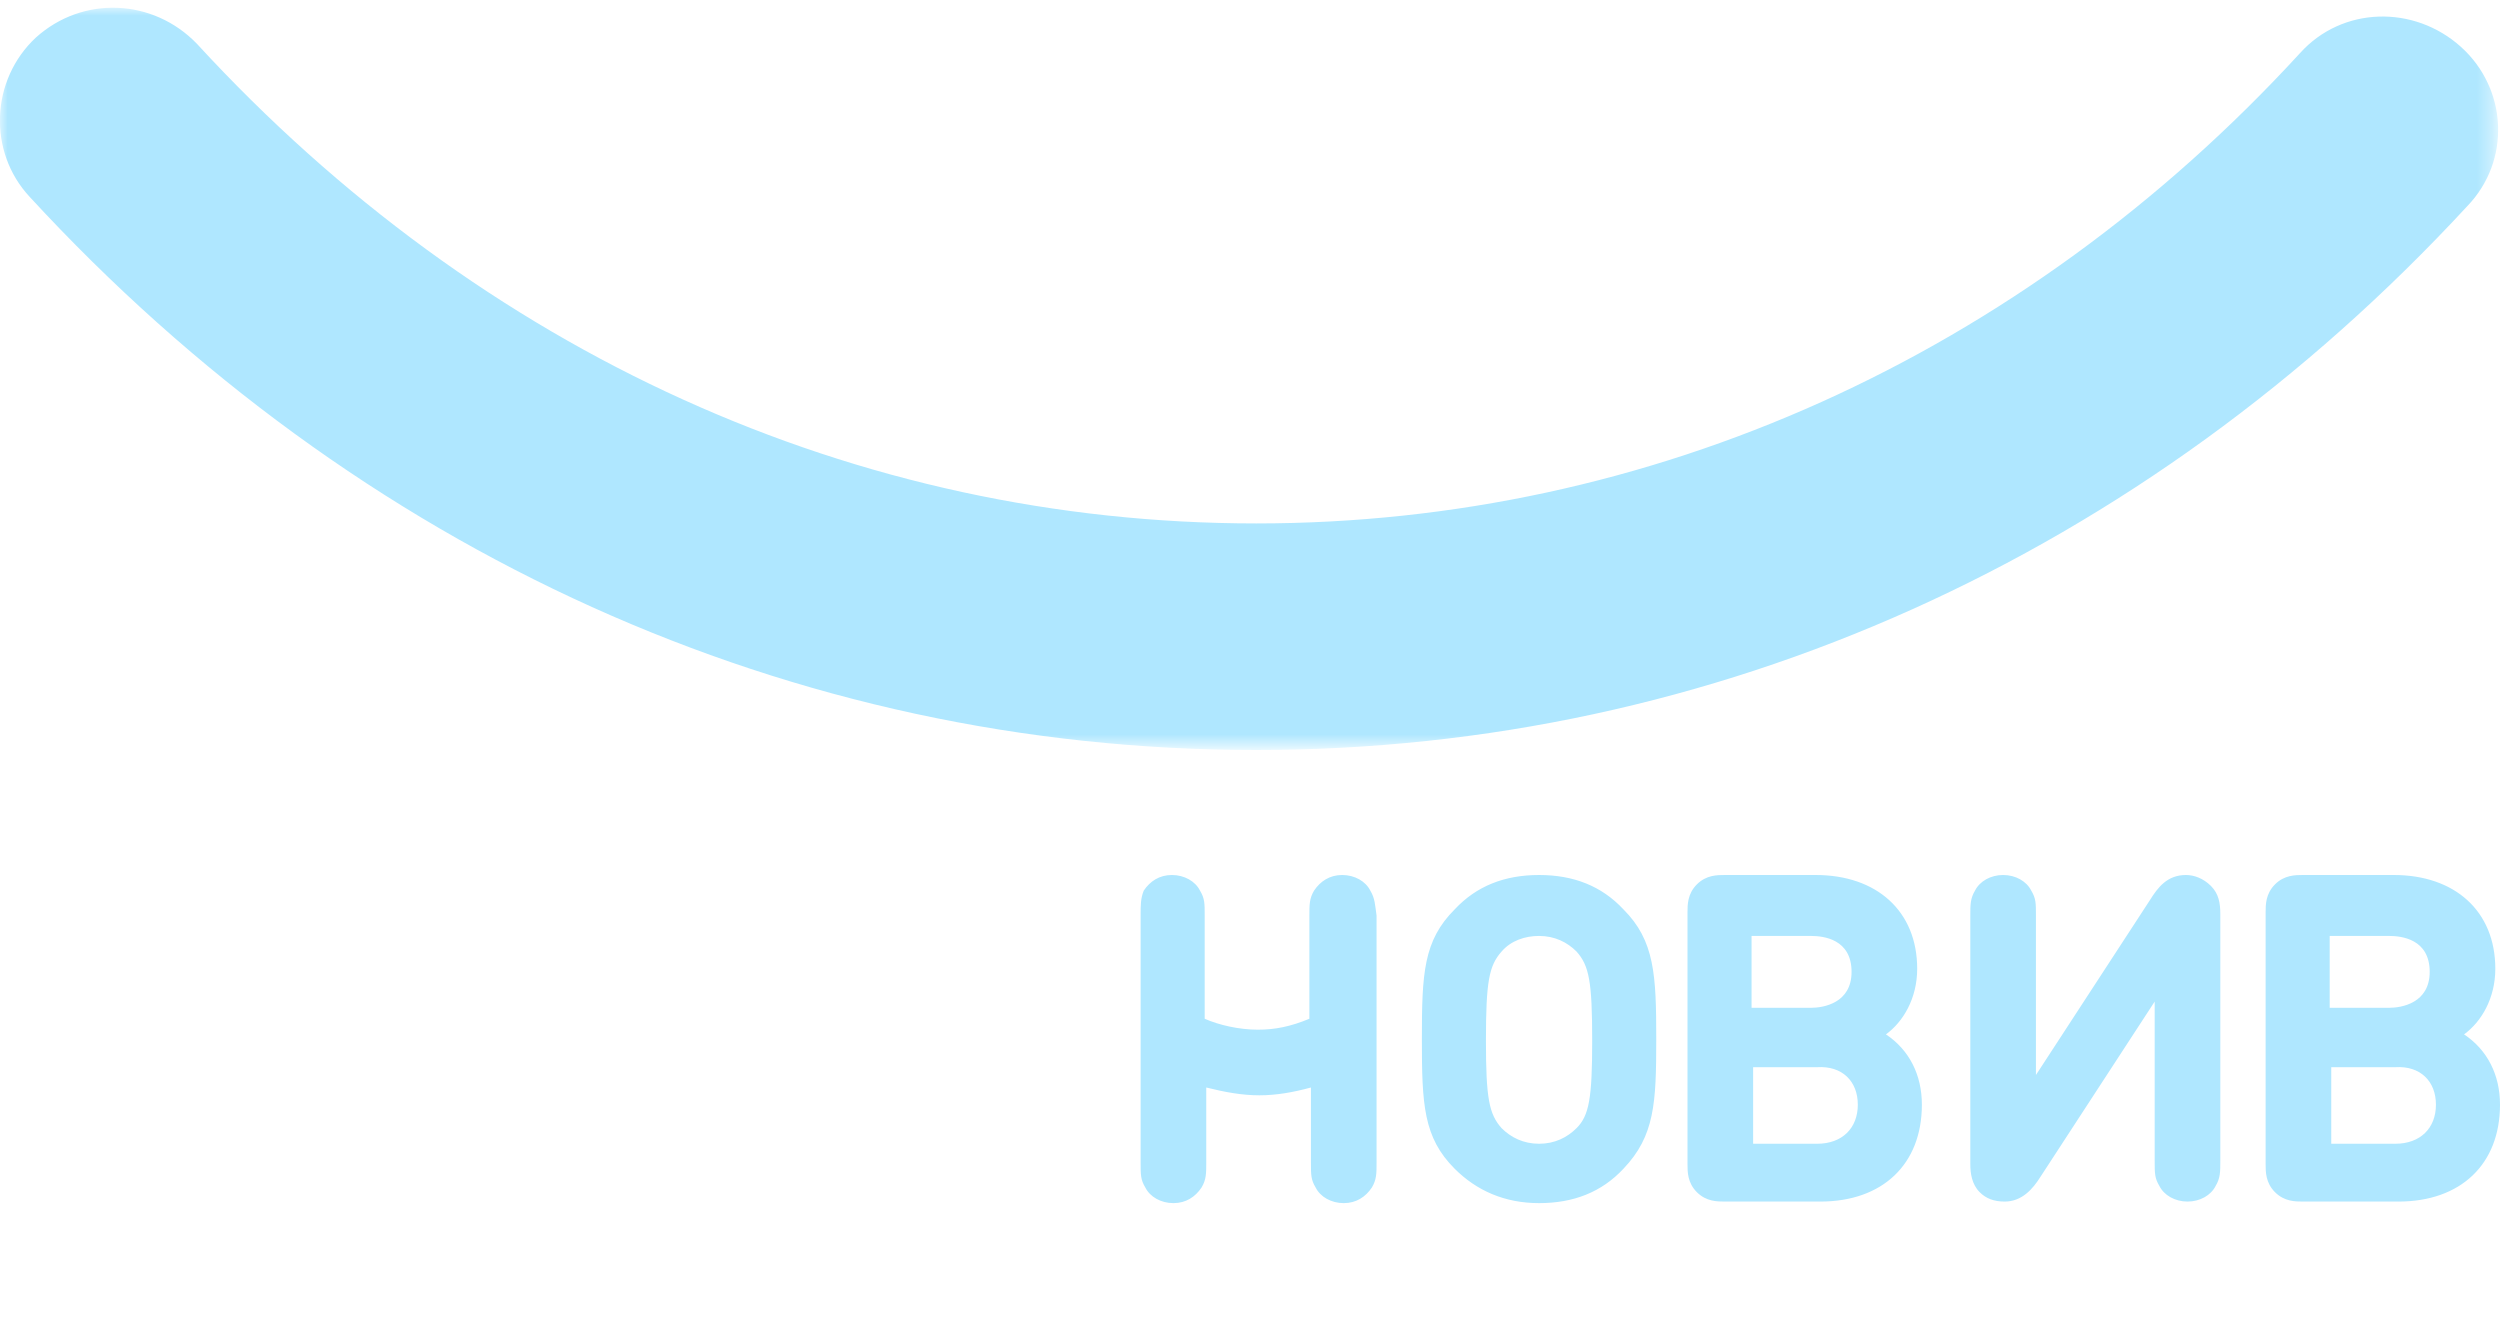 <?xml version="1.0" encoding="utf-8"?>
<!-- Generator: Adobe Illustrator 21.1.0, SVG Export Plug-In . SVG Version: 6.00 Build 0)  -->
<svg version="1.1" id="Слой_1" xmlns="http://www.w3.org/2000/svg" xmlns:xlink="http://www.w3.org/1999/xlink" x="0px" y="0px"
	 viewBox="0 0 160 86" style="enable-background:new 0 0 160 86;" xml:space="preserve">
<style type="text/css">
	.st0{fill:#afe7ff;}
	.st1{filter:url(#Adobe_OpacityMaskFilter);}
	.st2{fill:#FFFFFF;}
	.st3{mask:url(#d);fill:#afe7ff;}
</style>
<g>
	<path class="st0" d="M98.5,73.2c-1,0-1.8-0.4-2.4-1c-0.8-0.9-1-1.9-1-5.6c0-3.8,0.2-4.8,1-5.7c0.6-0.7,1.5-1,2.4-1
		c1,0,1.8,0.4,2.4,1c0.8,0.9,1,1.9,1,5.7c0,3.7-0.2,4.8-1,5.6C100.3,72.8,99.5,73.2,98.5,73.2 M98.5,56c-2.2,0-4,0.7-5.4,2.2
		c-2,2-2.1,4.1-2.1,8.3s0.1,6.3,2.1,8.3c1.4,1.4,3.2,2.2,5.4,2.2c2.2,0,4-0.7,5.4-2.2c2-2.1,2.1-4.2,2.1-8.3s-0.1-6.3-2.1-8.3
		C102.5,56.7,100.7,56,98.5,56 M112.1,64.4v-4.5h3.8c0.8,0,2.6,0.2,2.6,2.3c0,2-1.8,2.3-2.6,2.3H112.1z M118.9,70.7
		c0,1.5-1,2.5-2.6,2.5h-4.1v-4.9h4.1C117.9,68.2,118.9,69.2,118.9,70.7L118.9,70.7z M120.7,66.2c1.1-0.8,2-2.3,2-4.2
		c0-3.7-2.6-6-6.5-6h-5.8c-0.5,0-1.2,0-1.8,0.6c-0.6,0.6-0.6,1.3-0.6,1.8v16.1c0,0.5,0,1.2,0.6,1.8c0.6,0.6,1.3,0.6,1.8,0.6h6.1
		c4,0,6.5-2.4,6.5-6.2C123,68.8,122.2,67.2,120.7,66.2z M139.9,56c-1.2,0-1.8,0.8-2.3,1.6l-7.3,11.2V58.6c0-0.8,0-1.1-0.3-1.6
		c-0.3-0.6-1-1-1.8-1s-1.5,0.4-1.8,1c-0.3,0.5-0.3,0.9-0.3,1.6v15.9c0,0.6,0.1,1.3,0.6,1.8c0.4,0.4,0.9,0.6,1.6,0.6
		c1.1,0,1.8-0.8,2.3-1.6l7.3-11.2v10.2c0,0.8,0,1.1,0.3,1.6c0.3,0.6,1,1,1.8,1s1.5-0.4,1.8-1l0,0c0.3-0.5,0.3-0.9,0.3-1.6V58.5
		c0-0.7-0.1-1.3-0.6-1.8C141,56.2,140.4,56,139.9,56 M149.1,64.4v-4.5h3.8c0.8,0,2.6,0.2,2.6,2.3c0,2-1.8,2.3-2.6,2.3H149.1z
		 M155.9,70.7c0,1.5-1,2.5-2.6,2.5h-4.1v-4.9h4.1C154.9,68.2,155.9,69.2,155.9,70.7L155.9,70.7z M157.7,66.2c1.1-0.8,2-2.3,2-4.2
		c0-3.7-2.6-6-6.5-6h-5.8c-0.5,0-1.2,0-1.8,0.6c-0.6,0.6-0.6,1.3-0.6,1.8v16.1c0,0.5,0,1.2,0.6,1.8c0.6,0.6,1.3,0.6,1.8,0.6h6.1
		c4,0,6.5-2.4,6.5-6.2C160,68.8,159.2,67.2,157.7,66.2L157.7,66.2z M87.7,57c-0.3-0.6-1-1-1.8-1s-1.4,0.4-1.8,1
		c-0.3,0.5-0.3,0.9-0.3,1.6v6.6c-1.2,0.5-2.2,0.7-3.3,0.7c-1.2,0-2.5-0.3-3.4-0.7v-6.6c0-0.8,0-1.1-0.3-1.6c-0.3-0.6-1-1-1.8-1
		c-0.8,0-1.4,0.4-1.8,1C73,57.5,73,57.9,73,58.6v15.8c0,0.8,0,1.1,0.3,1.6c0.3,0.6,1,1,1.8,1c0.8,0,1.4-0.4,1.8-1
		c0.3-0.5,0.3-0.9,0.3-1.6v-4.8c1.2,0.3,2.3,0.5,3.4,0.5c1.1,0,2.2-0.2,3.3-0.5v4.8c0,0.8,0,1.1,0.3,1.6c0.3,0.6,1,1,1.8,1
		c0.8,0,1.4-0.4,1.8-1c0.3-0.5,0.3-0.9,0.3-1.6V58.6C88,57.9,88,57.5,87.7,57L87.7,57z"/>
	<defs>
		<filter id="Adobe_OpacityMaskFilter" filterUnits="userSpaceOnUse" x="0" y="0.5" width="159.8" height="47.5">
			<feColorMatrix  type="matrix" values="1 0 0 0 0  0 1 0 0 0  0 0 1 0 0  0 0 0 1 0"/>
		</filter>
	</defs>
	<mask maskUnits="userSpaceOnUse" x="0" y="0.5" width="159.8" height="47.5" id="d">
		<g class="st1">
			<path id="c" class="st2" d="M0,0.5h159.8V48H0V0.5z"/>
		</g>
	</mask>
	<path class="st3" d="M80.4,48C50.7,48,22.9,35.4,1.9,12.6C-0.8,9.7-0.6,5.1,2.3,2.4c0,0,0,0,0,0c3-2.7,7.5-2.5,10.3,0.4
		c18.2,19.8,42.2,30.7,67.8,30.7c25.2,0,49-10.7,66.8-30.1c2.7-3,7.3-3.1,10.3-0.4c3,2.7,3.2,7.3,0.4,10.2c0,0,0,0,0,0
		C137.2,35.6,109.7,48,80.4,48"/>
</g>
</svg>

